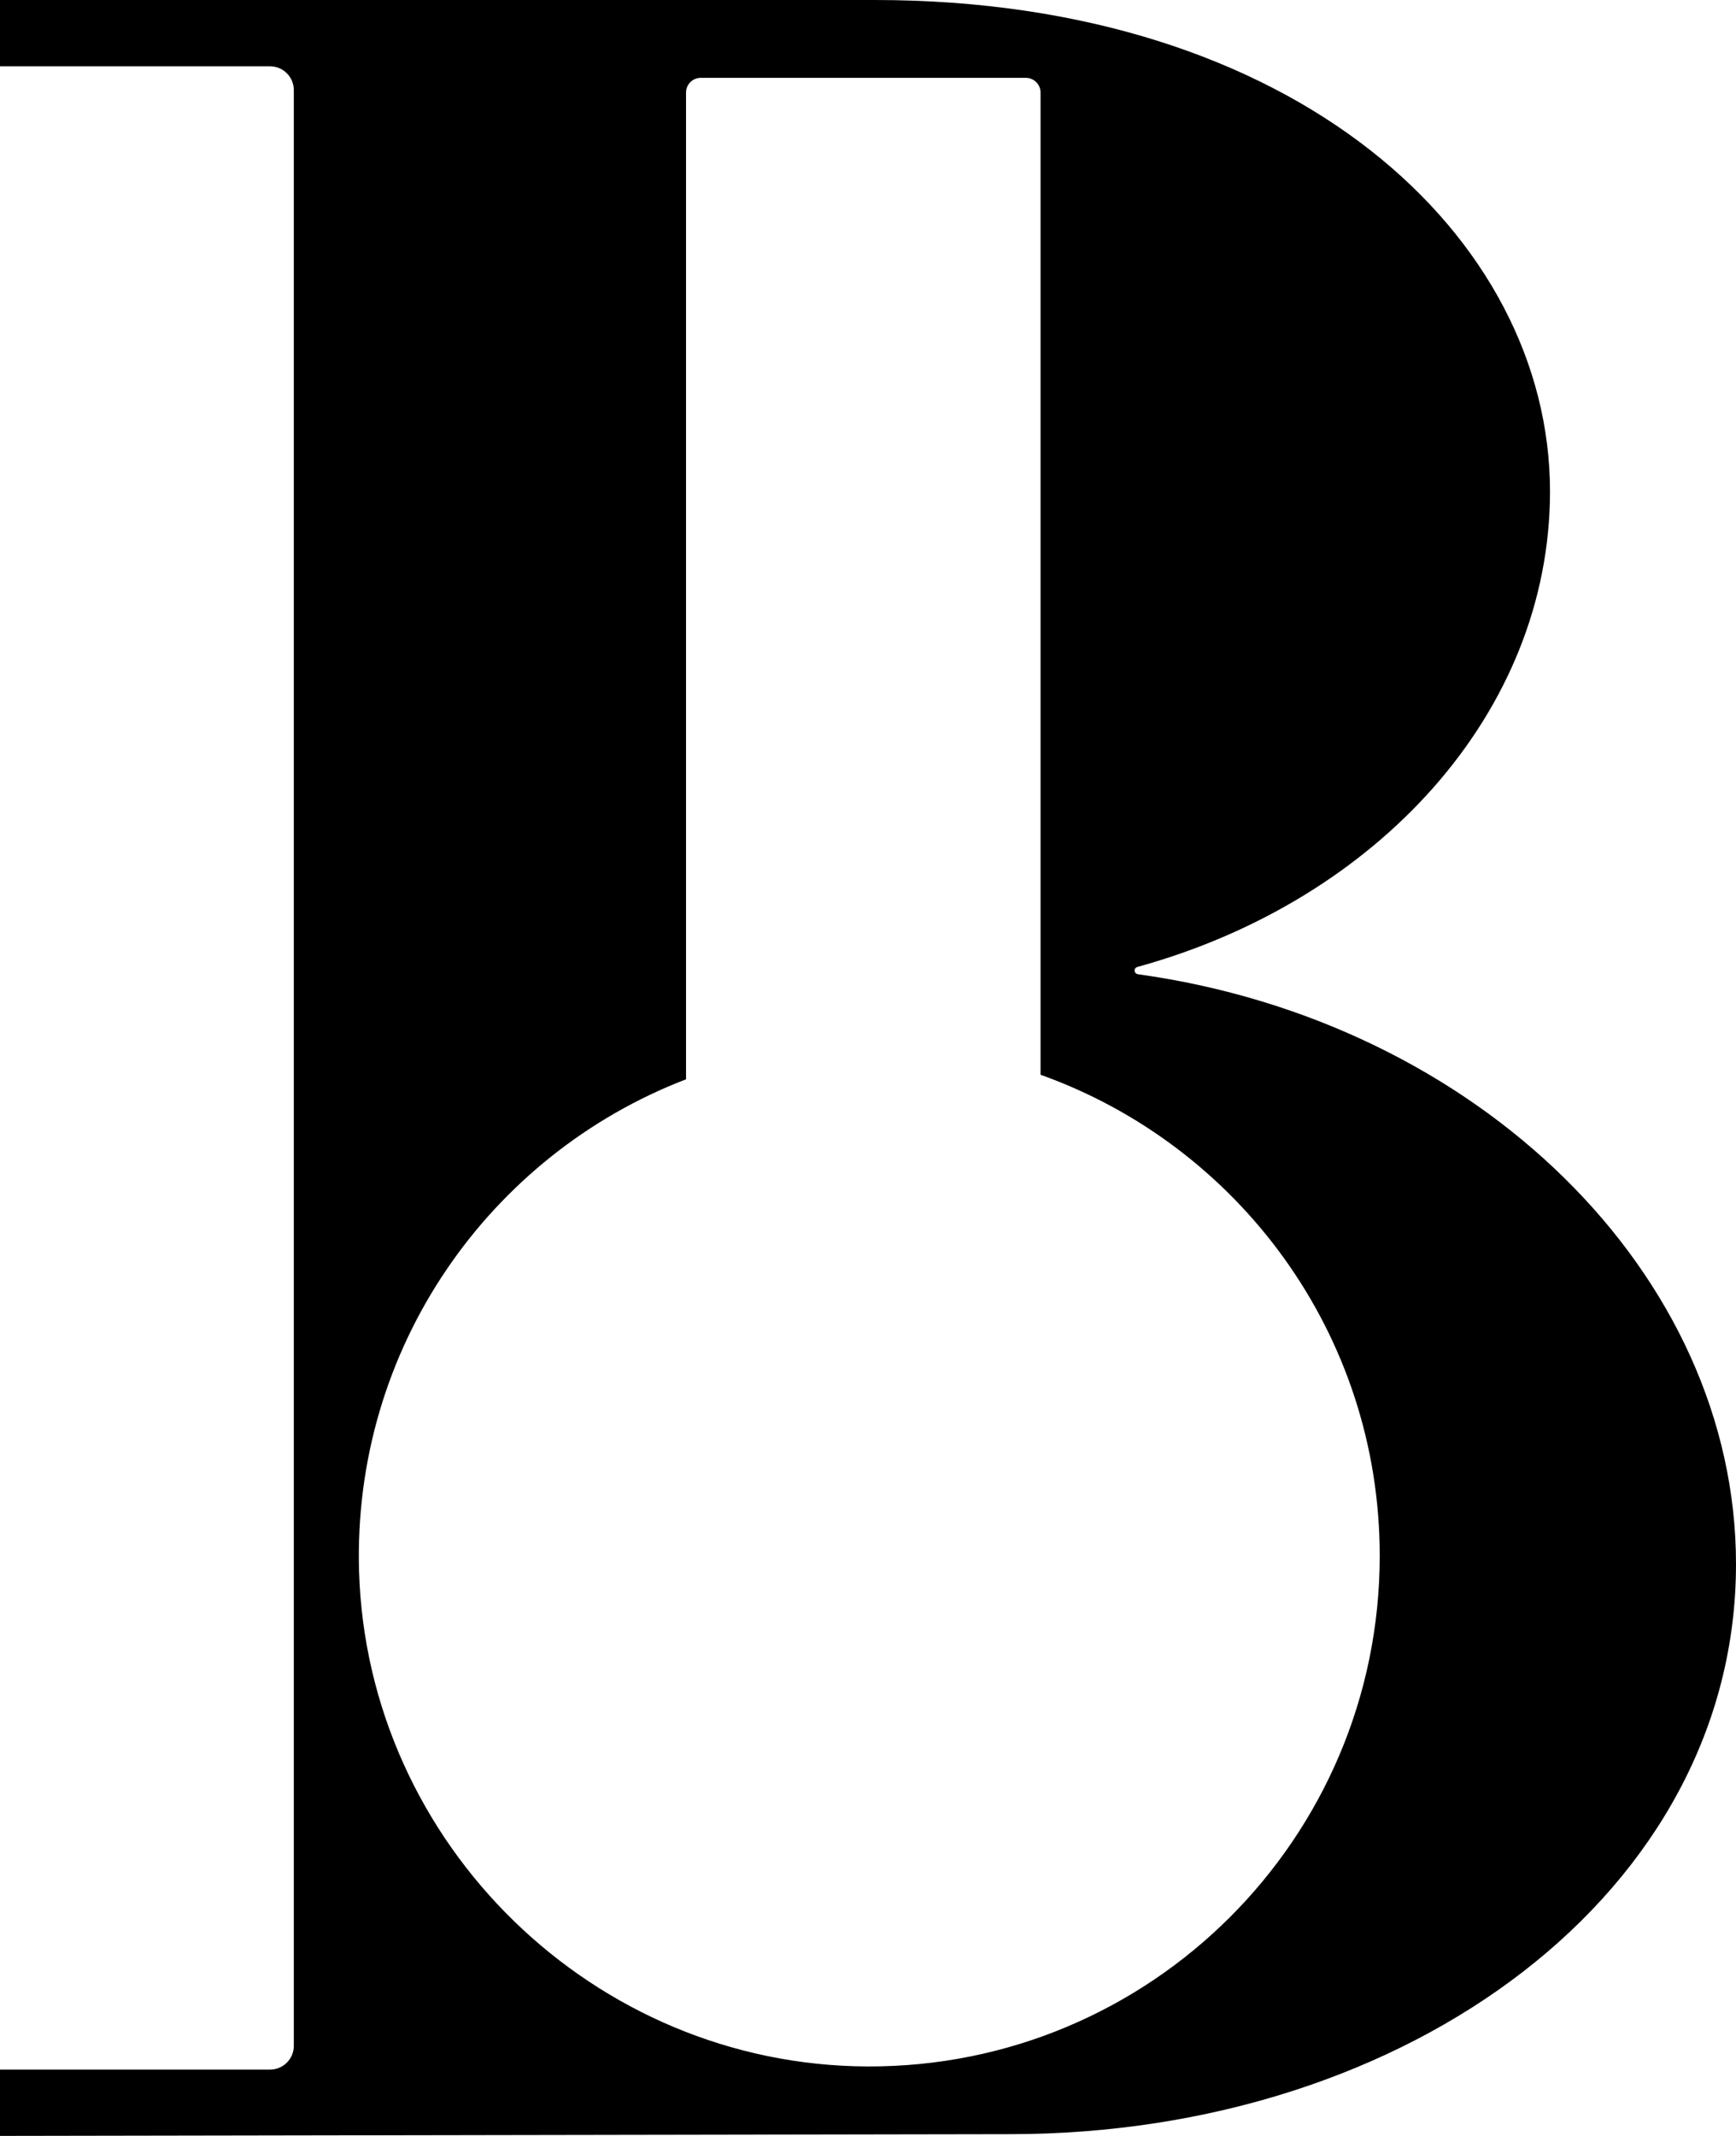 <svg xmlns="http://www.w3.org/2000/svg" width="497.5" viewBox="0 0 497.5 611.9" height="611.9" xml:space="preserve"><path d="M326.1 279.1c-1.2-.2-1.3-1.8-.1-2.1 68.6-18.9 118.2-72.8 118.2-136.3C444.1 67.8 371.4 0 250.7 0H0v19h77.4c3.8 0 6.8 3.1 6.8 6.8v560.3c0 3.8-3.1 6.8-6.8 6.8H0v19l289.4-.5c114.9 0 208.1-69.8 208.1-163.3 0-83.1-74-155.5-171.4-169zM248.6 592c-78.3-.3-143.3-63.5-145.7-141.8-1.9-64.2 37.5-119.4 93.7-141V26.5c0-2.3 1.9-4.2 4.2-4.2H294c2.3 0 4.2 1.9 4.2 4.2v281.4c56.6 20.2 97.2 74.2 97.2 137.8 0 81-65.8 146.6-146.8 146.3z"></path></svg>